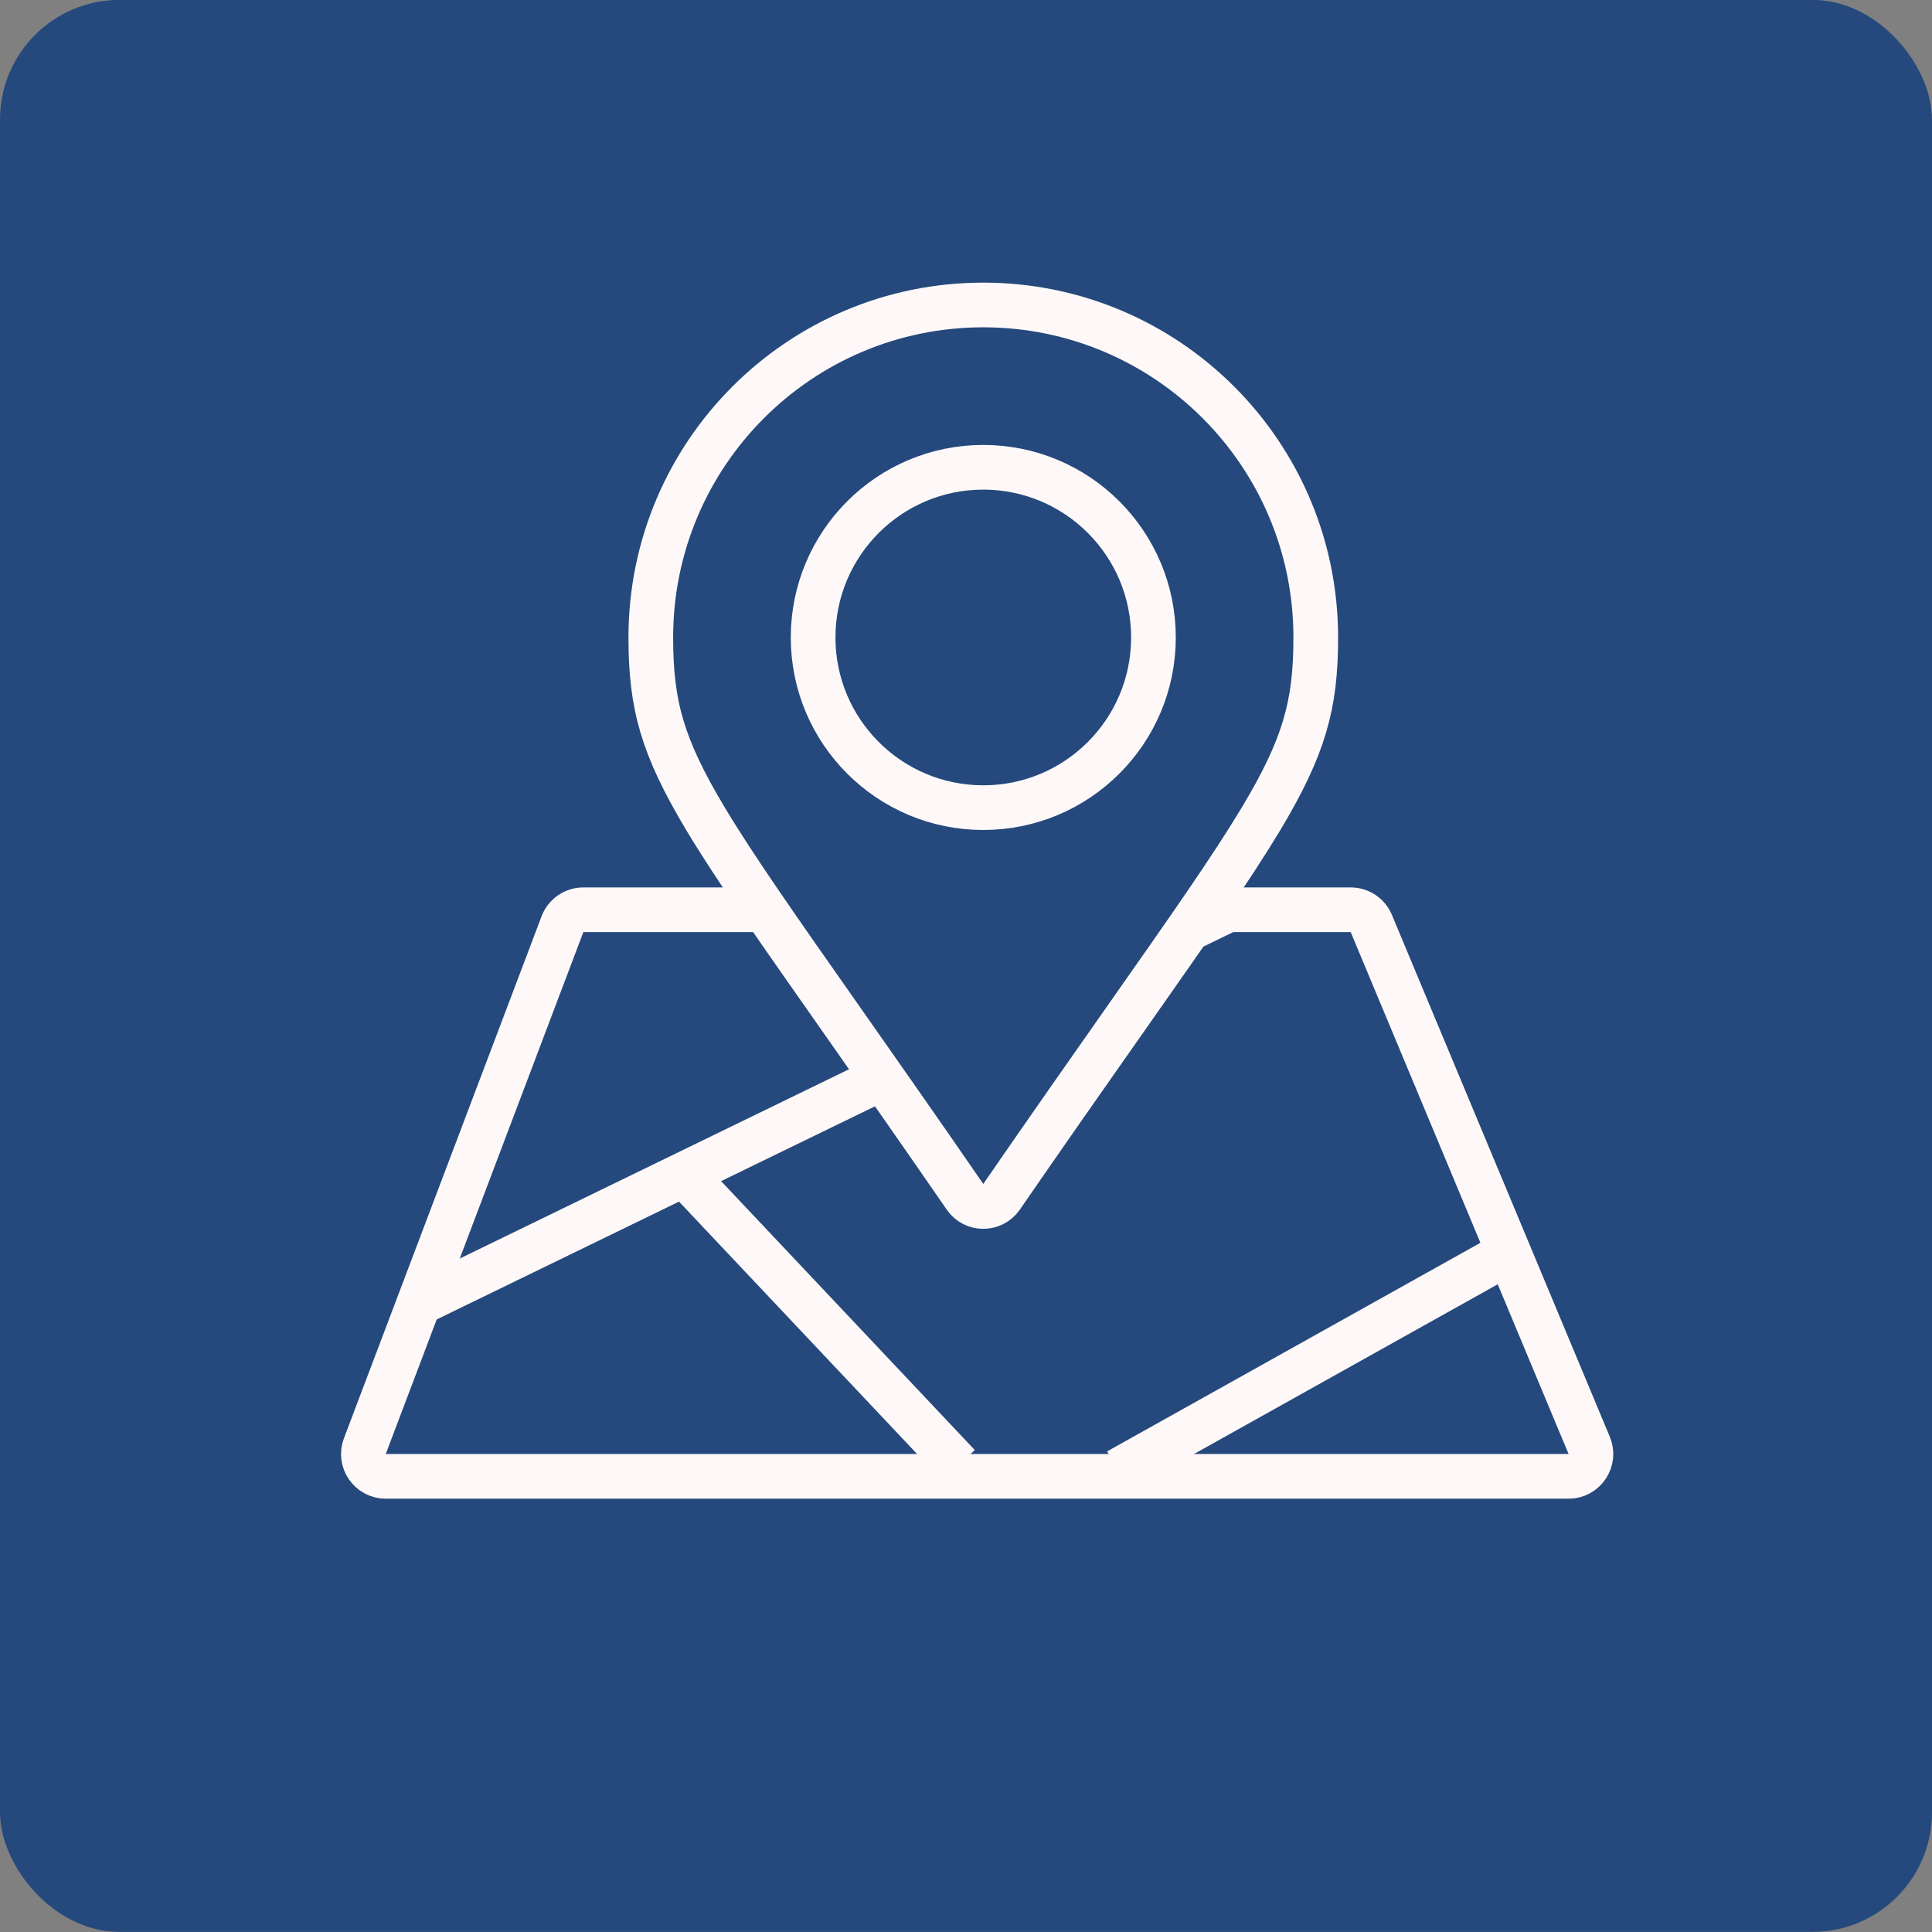 <svg width="82" height="82" viewBox="0 0 82 82" fill="none" xmlns="http://www.w3.org/2000/svg">
<rect x="0" y="0" width="82" height="82" fill="#808080" stroke="none"/>
<rect y="-0.004" width="82" height="82" rx="5.075" fill="#25497D"/>
<path d="M18.035 55.19L52.123 38.613" stroke="#FEF9F8" stroke-width="1.896"/>
<path d="M40.683 62.195L29.009 49.82" stroke="#FEF9F8" stroke-width="1.896"/>
<path d="M23.873 39.225L15.485 61.378C15.25 61.998 15.708 62.661 16.371 62.661H66.576C67.252 62.661 67.711 61.973 67.451 61.348L58.202 39.196C58.055 38.843 57.71 38.613 57.328 38.613H24.759C24.365 38.613 24.012 38.857 23.873 39.225Z" stroke="#FEF9F8" stroke-width="1.896"/>
<path d="M47.453 62.428L63.33 53.556" stroke="#FEF9F8" stroke-width="1.896"/>
<path d="M40.965 50.806C38.91 47.825 37.162 45.336 35.677 43.221C33.024 39.441 31.208 36.855 29.968 34.793C29.014 33.206 28.436 31.985 28.091 30.82C27.749 29.663 27.622 28.515 27.622 27.056C27.622 19.262 33.94 12.944 41.733 12.944C49.527 12.944 55.845 19.262 55.845 27.056C55.845 28.515 55.718 29.663 55.375 30.82C55.03 31.985 54.453 33.206 53.498 34.793C52.258 36.855 50.443 39.441 47.789 43.221C46.304 45.336 44.557 47.825 42.501 50.806C42.13 51.341 41.336 51.341 40.965 50.806ZM41.733 34.279C45.722 34.279 48.956 31.045 48.956 27.056C48.956 23.067 45.722 19.833 41.733 19.833C37.744 19.833 34.511 23.067 34.511 27.056C34.511 31.045 37.744 34.279 41.733 34.279Z" fill="#25497D" stroke="#FEF9F8" stroke-width="1.896"/>
</svg>
